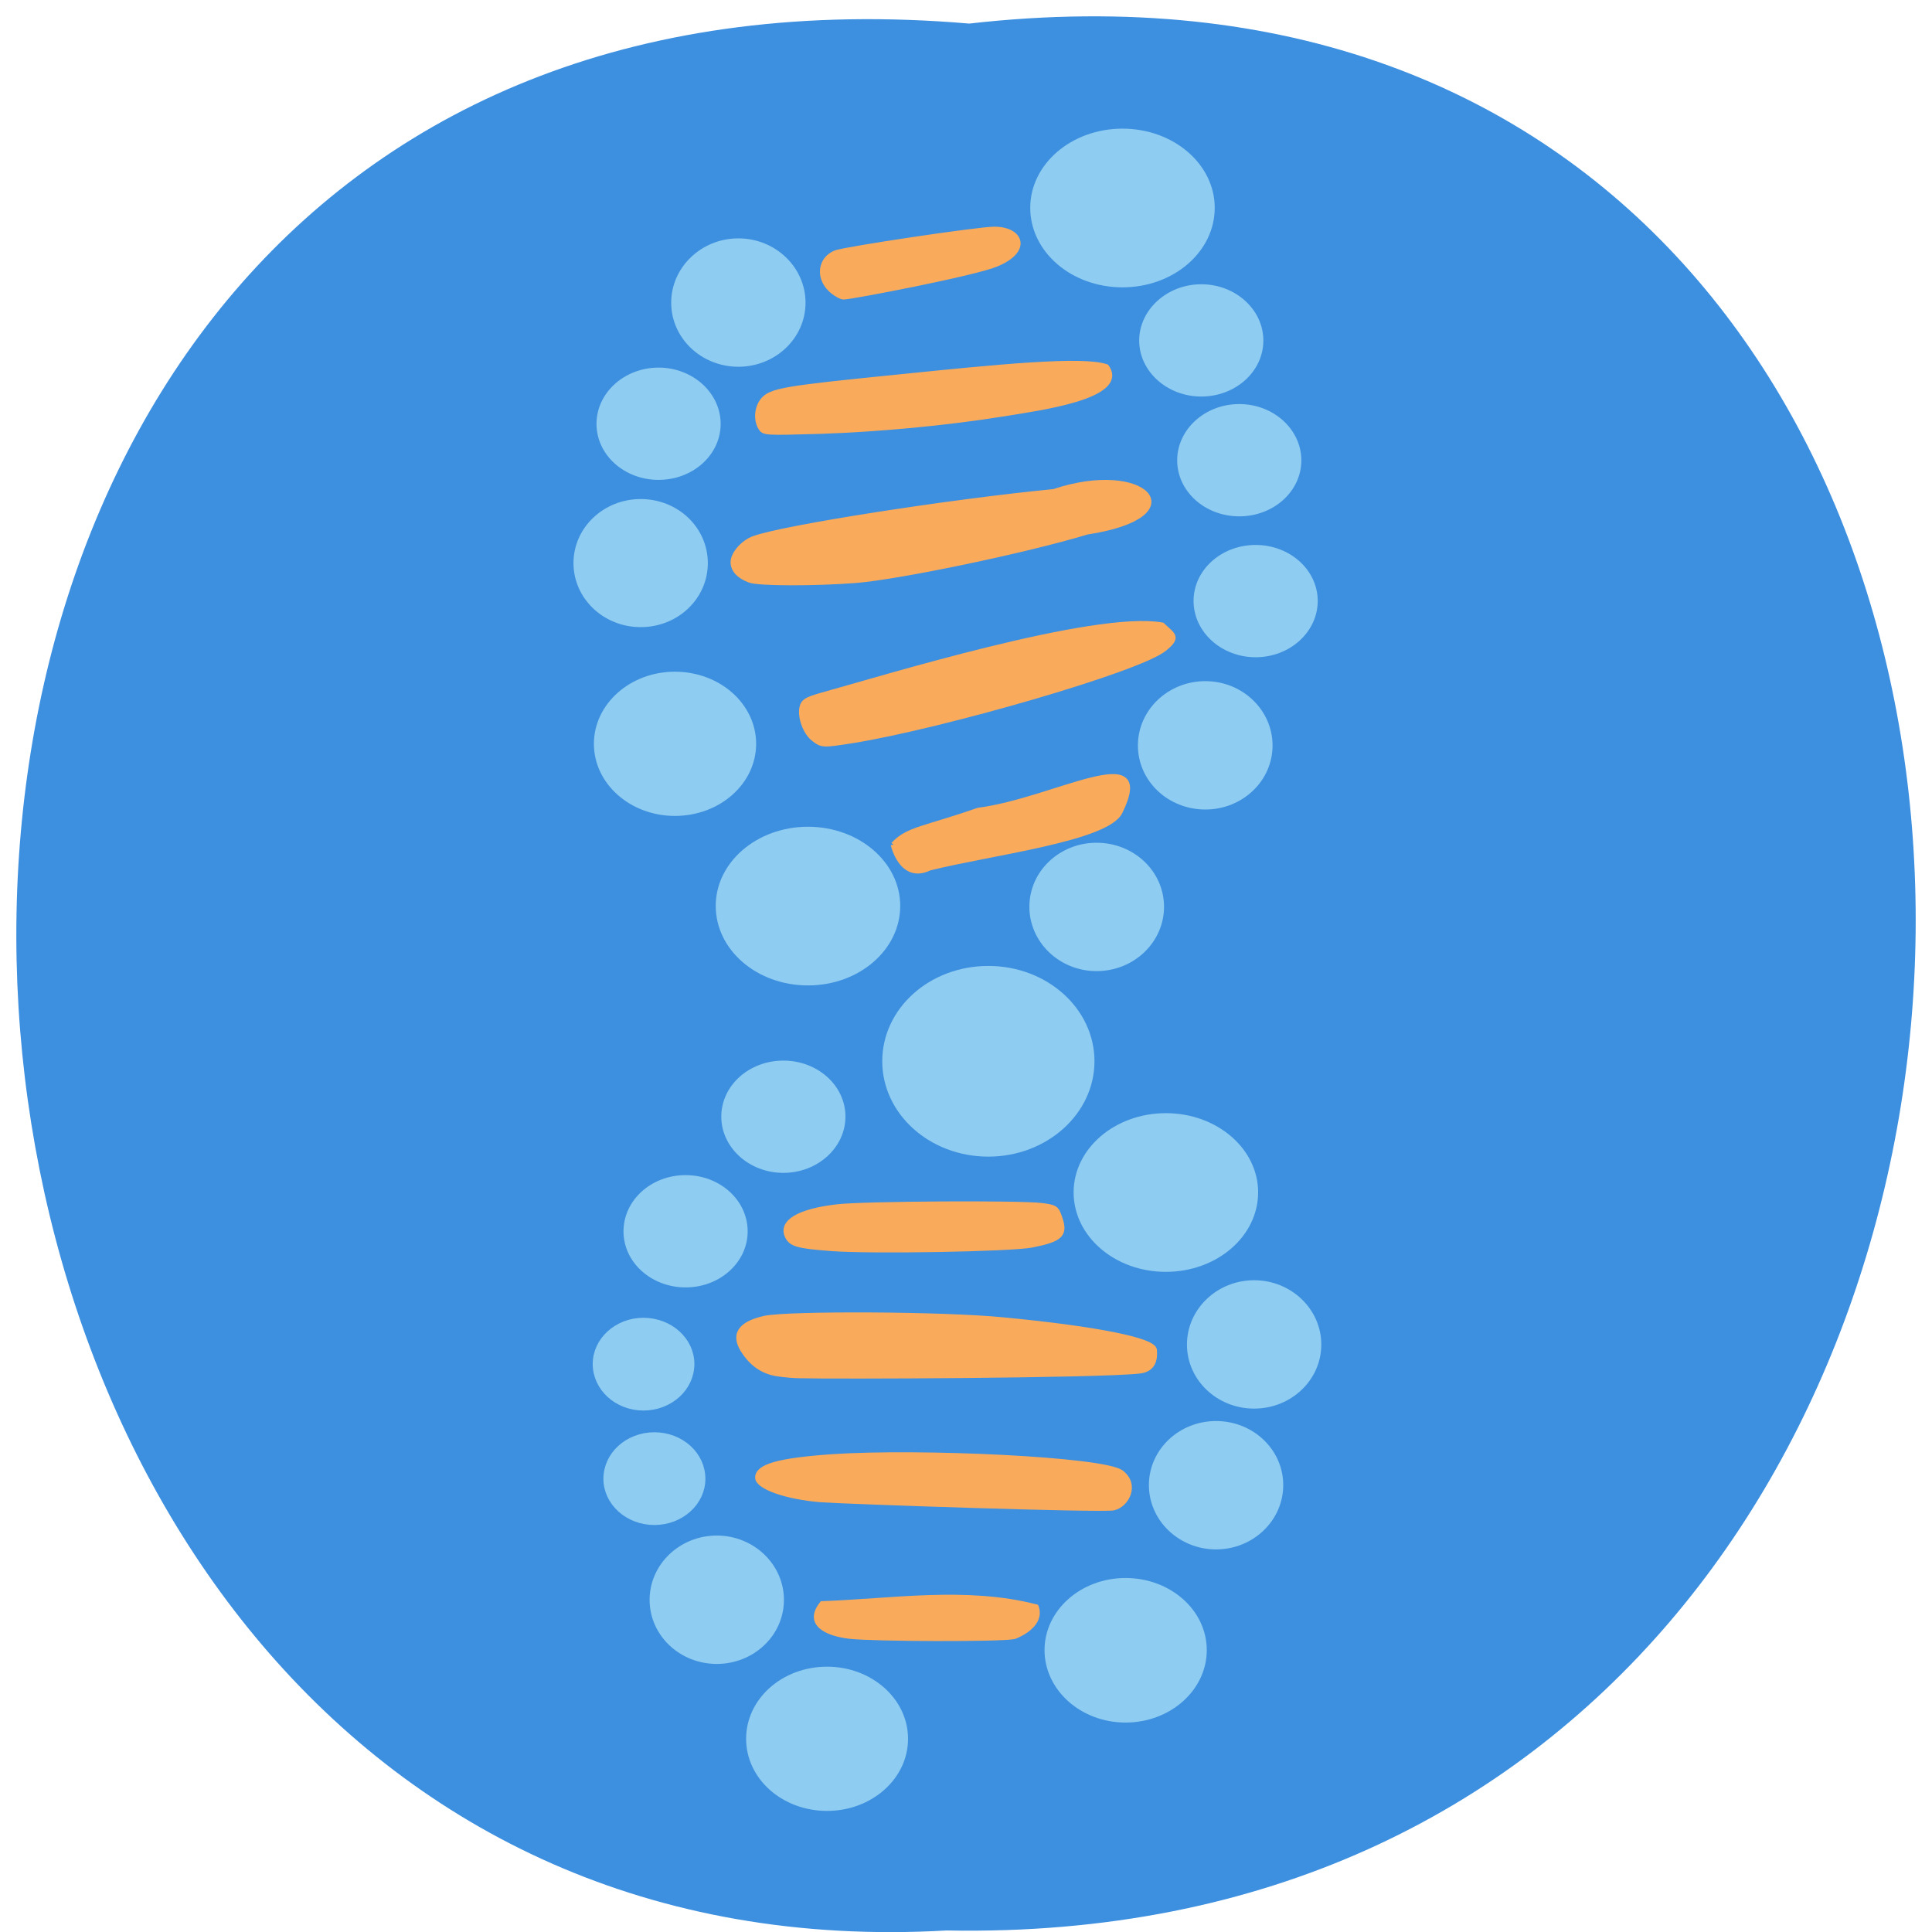 <svg xmlns="http://www.w3.org/2000/svg" viewBox="0 0 24 24" xmlns:xlink="http://www.w3.org/1999/xlink"><path d="m 12.04 0.293 c 15.832 -1.801 15.613 23.992 -0.281 23.688 c -14.781 0.848 -16.12 -25.09 0.281 -23.688" fill="#3d8fdf"/><g fill="#f9ab5b" stroke="#f9ab5b" stroke-width="0.718"><g transform="matrix(0.094 0 0 0.09 0.222 0.445)"><path d="m 109.88 220.89 c -3.042 -0.391 -5.667 -1.737 -3.583 -4.472 c 9.25 -0.347 19.04 -2.041 28.25 0.434 c 0.792 2.258 -1.875 3.691 -2.875 4.082 c -1.708 0.391 -18.375 0.347 -21.792 -0.043"/><path d="m 106.04 202.04 c -4.5 -0.391 -8.25 -1.78 -8.25 -3.039 c 0 -1.52 2.75 -2.345 9.75 -2.866 c 11.625 -0.825 35.875 0.347 38.25 2.171 c 2.125 1.693 0.708 4.472 -1 4.863 c -1.333 0.347 -35.5 -0.868 -38.75 -1.129"/><path d="m 100.38 184.67 c -1.792 -0.304 -3.167 -1.216 -4.292 -2.909 c -1.625 -2.388 -0.75 -3.951 2.625 -4.733 c 3.208 -0.695 23.667 -0.608 31.542 0.217 c 12.208 1.216 19.917 2.822 19.917 4.168 c 0 0.391 0.333 2.605 -1.917 2.866 c -5.458 0.651 -40.708 0.782 -44.917 0.651 c -0.792 0 -2.125 -0.13 -2.958 -0.261"/></g><path d="m 278.35 114.24 c -4.375 -0.347 -5.208 -0.608 -5.708 -1.693 c -0.875 -1.954 1.542 -3.43 6.542 -4.04 c 3.5 -0.434 24.17 -0.564 27.08 -0.174 c 1.625 0.217 1.875 0.347 2.208 1.346 c 0.958 2.649 0.375 3.257 -3.542 4.082 c -2.792 0.564 -21.375 0.912 -26.583 0.478" transform="matrix(0.094 0 0 0.09 -15.845 5.227)"/><g transform="matrix(0.094 0 0 0.09 0.222 0.445)"><path d="m 115.71 111.64 c 1.917 -2.171 4.083 -2.128 11.208 -4.733 c 10.208 -1.389 23.458 -9.857 18.708 0.217 c -1.708 3.691 -17 5.601 -25.17 7.729 c -3.667 1.867 -4.75 -3.213 -4.75 -3.213"/><path d="m 105.21 97.05 c -1.125 -0.868 -1.875 -3.126 -1.542 -4.429 c 0.167 -0.738 0.625 -0.999 2.292 -1.52 c 8.417 -2.432 36.33 -11.42 45.25 -9.77 c 1.375 1.389 2.25 1.607 0.292 3.257 c -3.292 2.866 -29.542 10.725 -41.17 12.679 c -3.958 0.651 -4.04 0.651 -5.125 -0.217"/><path d="m 96.71 75.12 c -1.417 -0.564 -2.167 -1.433 -2.167 -2.475 c 0 -1.129 1.333 -2.736 2.75 -3.257 c 4.04 -1.52 25.875 -5.08 39.625 -6.47 c 11.958 -4.212 18.833 3.257 4.375 5.558 c -8.08 2.562 -24.833 6.209 -30.542 6.687 c -5.333 0.434 -12.875 0.434 -14.04 -0.043"/><path d="m 98.17 54.06 c -0.625 -1.129 -0.458 -2.736 0.292 -3.734 c 1.042 -1.346 2.833 -1.65 17.792 -3.213 c 13.417 -1.433 24.417 -2.562 27.583 -1.433 c 2.833 4.125 -9.208 5.732 -13.458 6.47 c -7.708 1.303 -16.75 2.171 -24.375 2.432 c -7.292 0.217 -7.417 0.217 -7.833 -0.521"/><path d="m 107.42 35 c -1.667 -1.693 -1.333 -4.212 0.667 -5.04 c 1.333 -0.521 18.833 -3.257 20.958 -3.257 c 3.542 0 4.625 2.953 0.208 4.82 c -2.875 1.259 -19.13 4.516 -20.13 4.516 c -0.333 0 -1.125 -0.478 -1.708 -1.042"/></g></g><g fill="#8eccf1" stroke="#8eccf1" stroke-width="2"><path d="m 141 143.8 c 0 5.547 -4.365 10.07 -9.717 10.07 c -5.384 0 -9.717 -4.526 -9.717 -10.07 c 0 -5.584 4.333 -10.07 9.717 -10.07 c 5.352 0 9.717 4.489 9.717 10.07" transform="matrix(0.123 0 0 0.107 -3.87 -2.203)"/><path d="m 140.99 143.77 c 0 5.594 -4.344 10.1 -9.71 10.1 c -5.366 0 -9.71 -4.501 -9.71 -10.1 c 0 -5.55 4.344 -10.05 9.71 -10.05 c 5.366 0 9.71 4.501 9.71 10.05" transform="matrix(0.107 0 0 0.089 -4.01 -1.542)"/></g><path d="m 140.98 143.77 c 0 5.594 -4.344 10.1 -9.71 10.1 c -5.366 0 -9.71 -4.501 -9.71 -10.1 c 0 -5.55 4.344 -10.05 9.71 -10.05 c 5.366 0 9.71 4.501 9.71 10.05" transform="matrix(0.107 0 0 0.089 -0.102 -10.214)" fill="#8eccf1" stroke="#8eccf1" stroke-width="2" id="0"/><use transform="translate(0.539 12.23)" xlink:href="#0"/><g fill="#8eccf1" stroke="#8eccf1" stroke-width="2"><path d="m 140.98 143.79 c 0 5.562 -4.353 10.06 -9.7 10.06 c -5.389 0 -9.7 -4.498 -9.7 -10.06 c 0 -5.562 4.311 -10.06 9.7 -10.06 c 5.347 0 9.7 4.498 9.7 10.06" transform="matrix(0.094 0 0 0.081 -2.066 9.953)"/><path d="m 141 143.77 c 0 5.562 -4.353 10.11 -9.741 10.11 c -5.347 0 -9.7 -4.546 -9.7 -10.11 c 0 -5.562 4.353 -10.06 9.7 -10.06 c 5.389 0 9.741 4.498 9.741 10.06" transform="matrix(0.094 0 0 0.081 1.643 8.853)"/><path d="m 141 143.79 c 0 5.562 -4.353 10.06 -9.741 10.06 c -5.347 0 -9.7 -4.498 -9.7 -10.06 c 0 -5.562 4.353 -10.06 9.7 -10.06 c 5.389 0 9.741 4.498 9.741 10.06" transform="matrix(0.094 0 0 0.081 -3.955 -2.407)"/><path d="m 140.96 143.79 c 0 5.564 -4.299 10.05 -9.698 10.05 c -5.349 0 -9.698 -4.484 -9.698 -10.05 c 0 -5.564 4.349 -10.05 9.698 -10.05 c 5.399 0 9.698 4.484 9.698 10.05" transform="matrix(0.078 0 0 0.072 -2.28 -3.358)"/><path d="m 141 143.77 c 0 5.564 -4.349 10.1 -9.748 10.1 c -5.349 0 -9.698 -4.538 -9.698 -10.1 c 0 -5.564 4.349 -10.05 9.698 -10.05 c 5.399 0 9.748 4.484 9.748 10.05" transform="matrix(0.078 0 0 0.072 3.384 0.913)"/><path d="m 140.99 143.8 c 0 5.564 -4.349 10.05 -9.698 10.05 c -5.399 0 -9.748 -4.484 -9.748 -10.05 c 0 -5.564 4.349 -10.1 9.748 -10.1 c 5.349 0 9.698 4.538 9.698 10.1" transform="matrix(0.078 0 0 0.072 4.733 -1.093)"/><path d="m 140.97 143.8 c 0 5.564 -4.349 10.05 -9.698 10.05 c -5.349 0 -9.698 -4.484 -9.698 -10.05 c 0 -5.564 4.349 -10.1 9.698 -10.1 c 5.349 0 9.698 4.538 9.698 10.1" transform="matrix(0.078 0 0 0.072 5.34 6.349)"/><path d="m 140.96 143.78 c 0 5.564 -4.349 10.1 -9.698 10.1 c -5.349 0 -9.698 -4.538 -9.698 -10.1 c 0 -5.564 4.349 -10.05 9.698 -10.05 c 5.349 0 9.698 4.484 9.698 10.05" transform="matrix(0.078 0 0 0.072 4.868 8.096)"/><path d="m 140.98 143.81 c 0 5.564 -4.349 10.05 -9.698 10.05 c -5.349 0 -9.698 -4.484 -9.698 -10.05 c 0 -5.564 4.349 -10.1 9.698 -10.1 c 5.349 0 9.698 4.538 9.698 10.1" transform="matrix(0.078 0 0 0.072 -1.336 9.52)"/><path d="m 140.97 143.81 c 0 5.564 -4.349 10.05 -9.698 10.05 c -5.349 0 -9.698 -4.484 -9.698 -10.05 c 0 -5.564 4.349 -10.1 9.698 -10.1 c 5.349 0 9.698 4.538 9.698 10.1" transform="matrix(0.078 0 0 0.072 -1.067 -6.594)"/><path d="m 140.99 143.78 c 0 5.545 -4.341 10.1 -9.712 10.1 c -5.371 0 -9.712 -4.559 -9.712 -10.1 c 0 -5.545 4.341 -10.04 9.712 -10.04 c 5.371 0 9.712 4.497 9.712 10.04" transform="matrix(0.072 0 0 0.063 6.146 -1.593)"/><path d="m 140.97 143.79 c 0 5.545 -4.341 10.04 -9.712 10.04 c -5.371 0 -9.712 -4.497 -9.712 -10.04 c 0 -5.545 4.341 -10.1 9.712 -10.1 c 5.371 0 9.712 4.559 9.712 10.1" transform="matrix(0.072 0 0 0.063 5.944 -3.34)"/><path d="m 140.97 143.8 c 0 5.545 -4.341 10.04 -9.712 10.04 c -5.317 0 -9.712 -4.497 -9.712 -10.04 c 0 -5.545 4.395 -10.1 9.712 -10.1 c 5.371 0 9.712 4.559 9.712 10.1" transform="matrix(0.072 0 0 0.063 5.472 -4.829)"/><path d="m 140.99 143.79 c 0 5.545 -4.341 10.04 -9.712 10.04 c -5.371 0 -9.712 -4.497 -9.712 -10.04 c 0 -5.545 4.341 -10.1 9.712 -10.1 c 5.371 0 9.712 4.559 9.712 10.1" transform="matrix(0.072 0 0 0.063 -1.271 -3.793)"/><path d="m 140.98 143.77 c 0 5.545 -4.341 10.1 -9.712 10.1 c -5.371 0 -9.712 -4.559 -9.712 -10.1 c 0 -5.545 4.341 -10.04 9.712 -10.04 c 5.371 0 9.712 4.497 9.712 10.04" transform="matrix(0.072 0 0 0.063 0.28 4.813)"/><path d="m 140.97 143.81 c 0 5.545 -4.341 10.04 -9.712 10.04 c -5.371 0 -9.712 -4.497 -9.712 -10.04 c 0 -5.606 4.341 -10.1 9.712 -10.1 c 5.371 0 9.712 4.497 9.712 10.1" transform="matrix(0.072 0 0 0.063 -0.934 6.237)"/><path d="m 141.01 143.81 c 0 5.512 -4.342 10.04 -9.736 10.04 c -5.394 0 -9.736 -4.53 -9.736 -10.04 c 0 -5.587 4.342 -10.117 9.736 -10.117 c 5.394 0 9.736 4.53 9.736 10.117" transform="matrix(0.059 0 0 0.052 0.384 10.892)"/><path d="m 140.98 143.77 c 0 5.587 -4.342 10.117 -9.736 10.117 c -5.328 0 -9.67 -4.53 -9.67 -10.117 c 0 -5.512 4.342 -10.04 9.67 -10.04 c 5.394 0 9.736 4.53 9.736 10.04" transform="matrix(0.059 0 0 0.052 0.249 9.468)"/></g></svg>